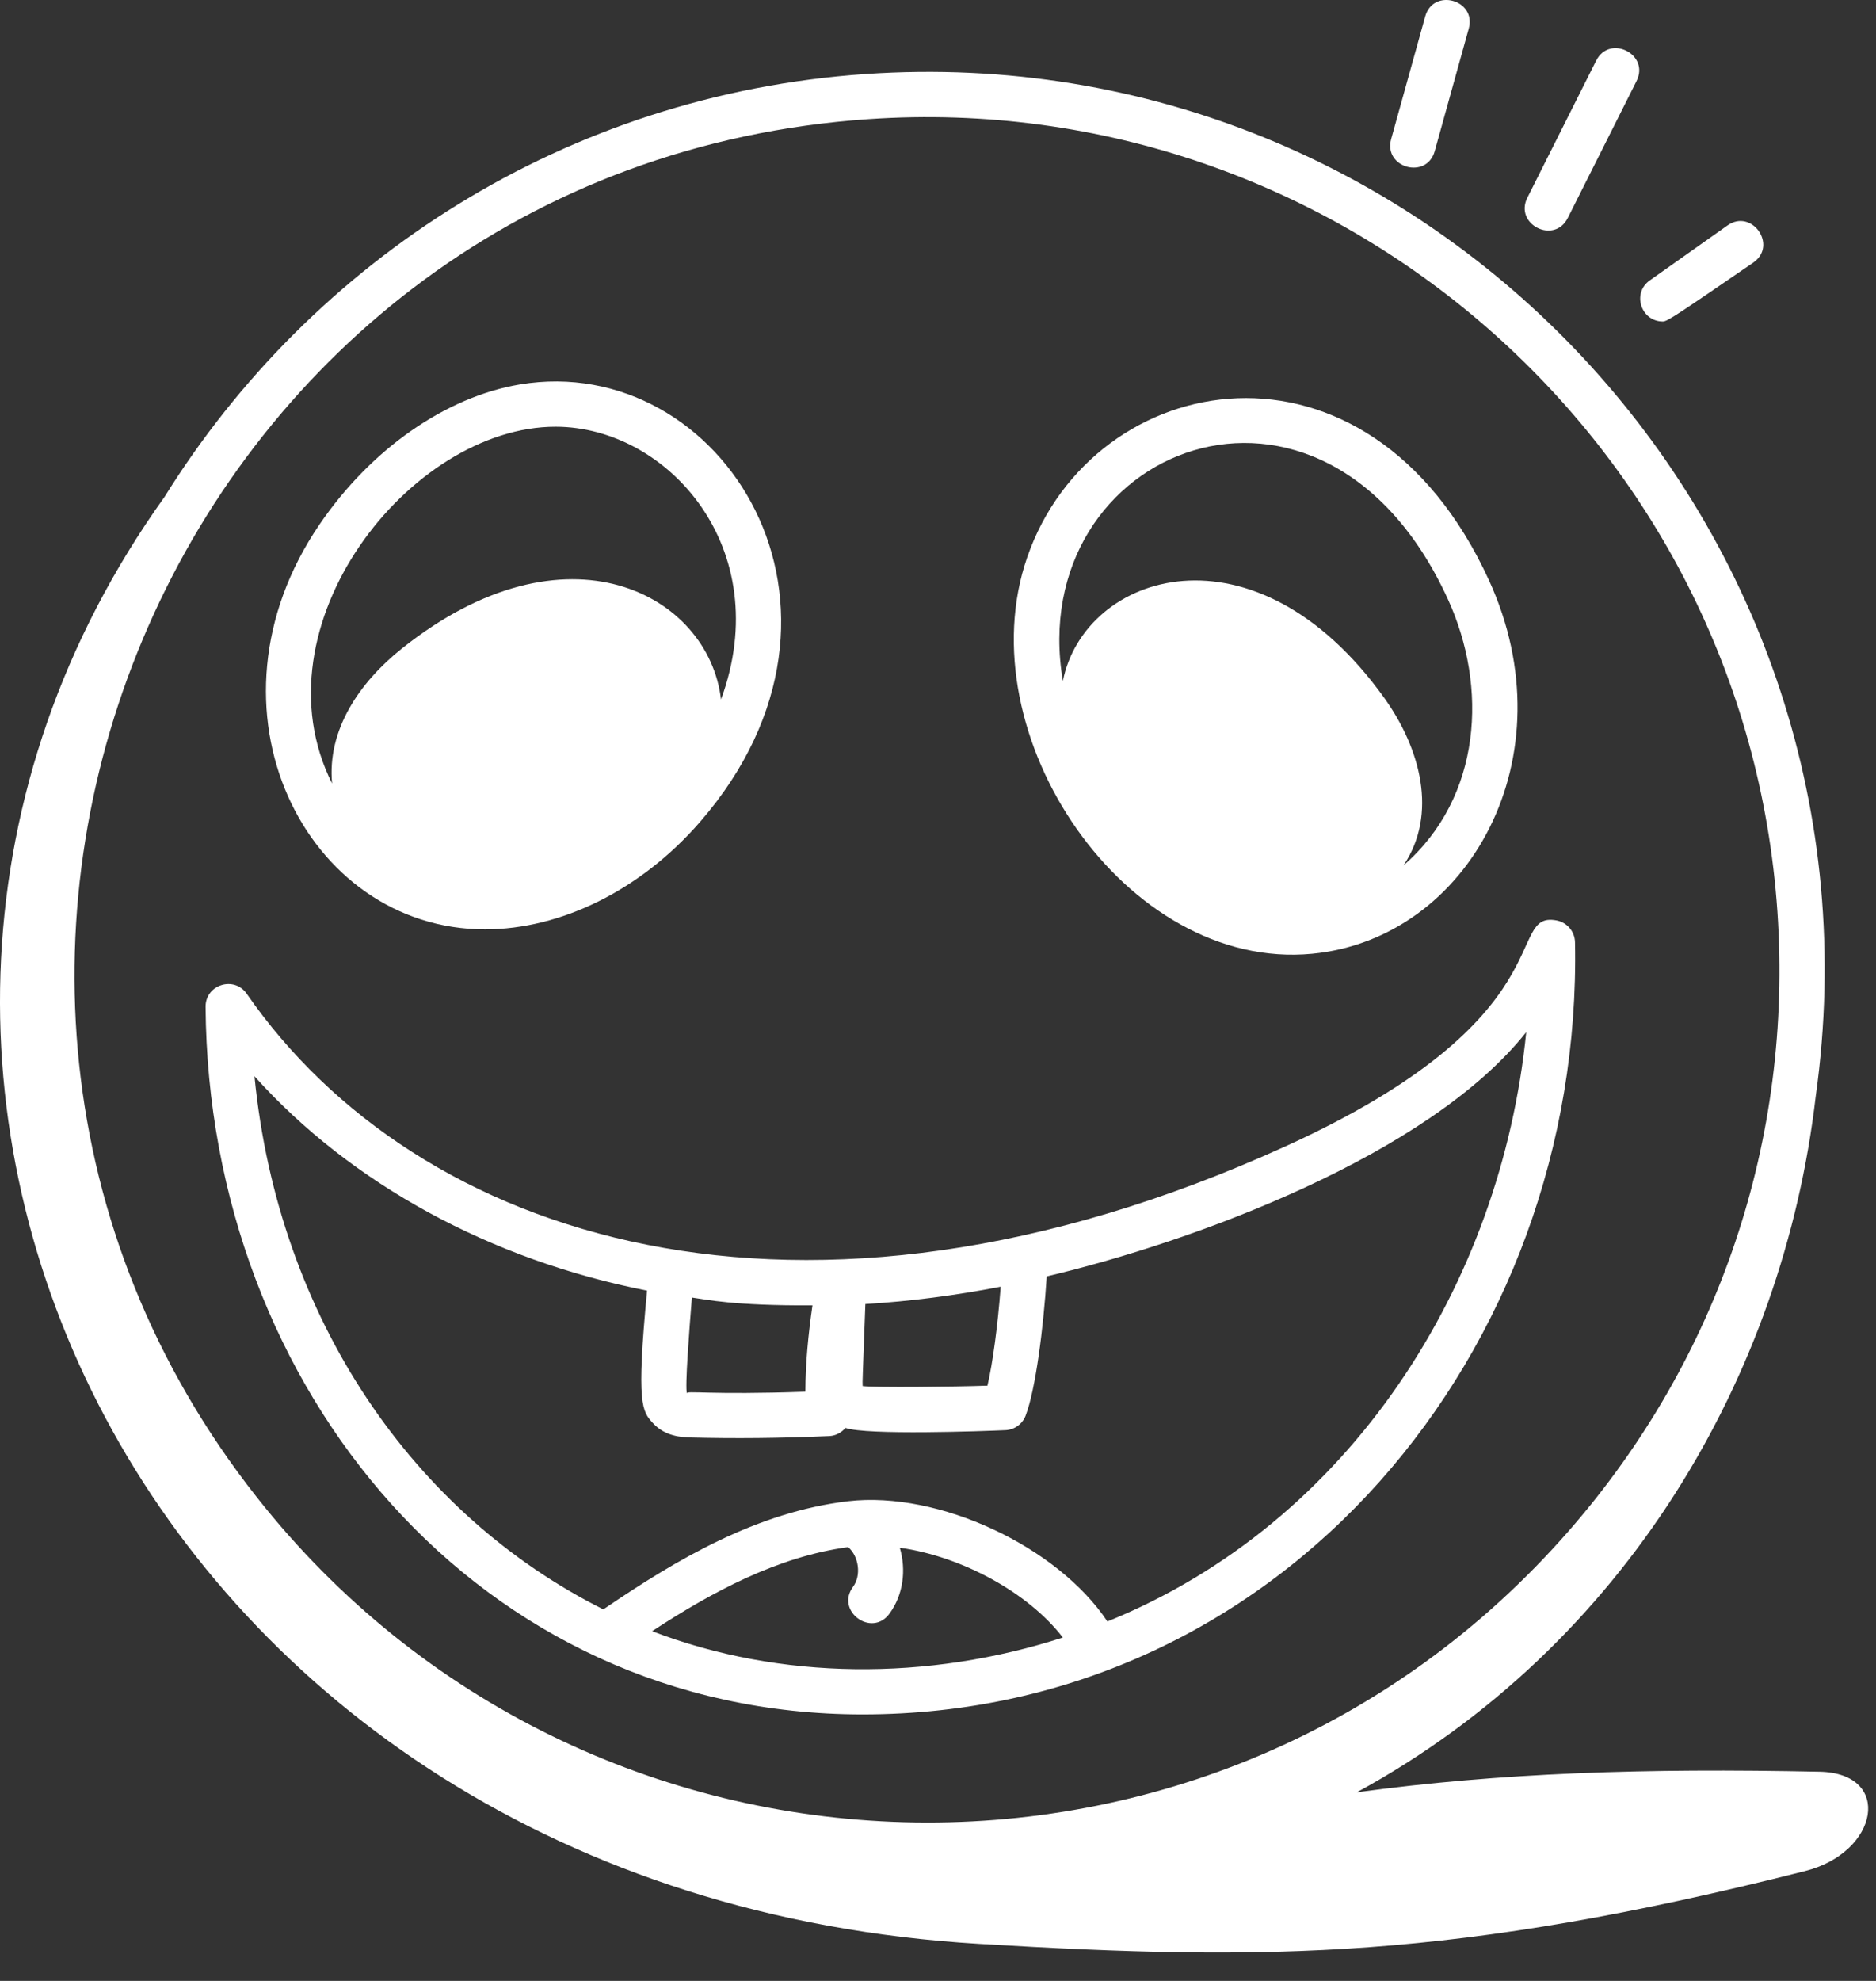 <svg width="36" height="38" viewBox="0 0 36 38" fill="none" xmlns="http://www.w3.org/2000/svg">
<rect x="0" y="0" width="36" height="38" fill="#333333" stroke="none"/>
<path d="M34.918 33.987C31.547 33.917 28.799 34.007 26.037 34.382C31.189 31.573 34.222 26.389 34.844 21.025C36.371 10.117 27.464 0.675 16.612 1.42C10.876 1.811 5.985 4.986 3.158 9.531C-4.74 20.561 2.807 36.332 18.782 37.289C24.375 37.625 27.922 37.587 34.636 35.894C36.062 35.535 36.327 34.016 34.918 33.987ZM16.671 2.285C25.666 1.673 33.493 8.49 34.108 17.487C34.406 21.847 32.988 26.062 30.115 29.355C23.338 37.126 11.237 36.73 4.928 28.721C-3.111 18.526 3.498 3.185 16.671 2.285Z" fill="white"/>
<path d="M9.307 17.828C10.758 17.828 12.294 17.081 13.436 15.764C16.991 11.664 13.852 6.728 9.976 7.375C8.554 7.612 7.117 8.615 6.132 10.06C3.718 13.598 5.869 17.828 9.307 17.828ZM10.66 8.186C12.82 8.186 14.897 10.532 13.836 13.418C13.602 11.406 10.872 9.919 7.71 12.442C6.894 13.093 6.275 14.005 6.373 15.031C4.858 12.012 7.864 8.186 10.66 8.186Z" fill="white"/>
<path d="M25.18 18.296C28.183 18.008 30.128 14.52 28.572 11.129C26.247 6.058 20.977 7.041 19.713 10.687C18.528 14.102 21.605 18.638 25.18 18.296ZM27.783 11.491C28.556 13.174 28.438 15.292 26.934 16.6C27.596 15.611 27.256 14.357 26.567 13.393C24.081 9.918 20.814 10.98 20.396 13.063C19.642 8.597 25.383 6.259 27.783 11.491Z" fill="white"/>
<path d="M4.735 19.064C4.494 18.714 3.942 18.887 3.945 19.314C3.998 26.682 9.224 32.888 16.552 32.888C24.651 32.888 30.381 25.885 30.224 18.074C30.22 17.868 30.07 17.693 29.867 17.656C28.862 17.472 30.099 19.52 24.666 21.991C15.336 26.232 7.988 23.761 4.735 19.064ZM12.514 31.291C13.67 30.535 14.919 29.863 16.276 29.678C16.481 29.855 16.532 30.222 16.369 30.441C16.028 30.902 16.724 31.419 17.066 30.958C17.336 30.594 17.392 30.114 17.267 29.69C18.453 29.857 19.727 30.546 20.396 31.413C17.805 32.249 14.973 32.235 12.514 31.291ZM29.288 19.8C28.806 24.628 25.92 29.214 21.251 31.105C20.295 29.67 18.02 28.596 16.275 28.798C14.525 29.005 12.994 29.91 11.6 30.858C11.592 30.862 11.589 30.87 11.582 30.875C7.954 29.059 5.342 25.317 4.883 20.646C6.738 22.712 9.421 24.172 12.417 24.758C12.208 26.951 12.323 27.073 12.53 27.3C12.764 27.557 13.081 27.57 13.257 27.576C14.1 27.597 14.966 27.59 15.915 27.548C16.04 27.542 16.148 27.481 16.224 27.392C16.627 27.535 18.881 27.454 19.296 27.435C19.468 27.427 19.62 27.318 19.681 27.157C19.872 26.66 20.024 25.475 20.086 24.485C22.914 23.819 27.415 22.161 29.288 19.8ZM16.554 26.589C16.548 26.508 16.555 26.41 16.606 25.016C17.457 24.964 18.324 24.853 19.203 24.683C19.147 25.426 19.05 26.151 18.949 26.581C18.299 26.604 16.78 26.618 16.554 26.589ZM15.591 25.041C15.511 25.591 15.457 26.144 15.455 26.697C13.59 26.763 13.164 26.669 13.182 26.73C13.142 26.617 13.226 25.529 13.277 24.891C13.563 24.93 14.079 25.049 15.591 25.041Z" fill="white"/>
<path d="M27.532 2.899L28.185 0.549C28.338 -0.005 27.502 -0.237 27.349 0.317L26.696 2.667C26.543 3.221 27.379 3.451 27.532 2.899Z" fill="white"/>
<path d="M30.085 4.182L31.405 1.554C31.663 1.041 30.887 0.651 30.63 1.164L29.31 3.792C29.052 4.305 29.827 4.695 30.085 4.182Z" fill="white"/>
<path d="M33.649 5.035C34.118 4.703 33.615 3.995 33.148 4.326L31.659 5.379C31.312 5.623 31.49 6.167 31.91 6.167C31.996 6.167 32.196 6.03 33.649 5.035Z" fill="white"/>
</svg>
